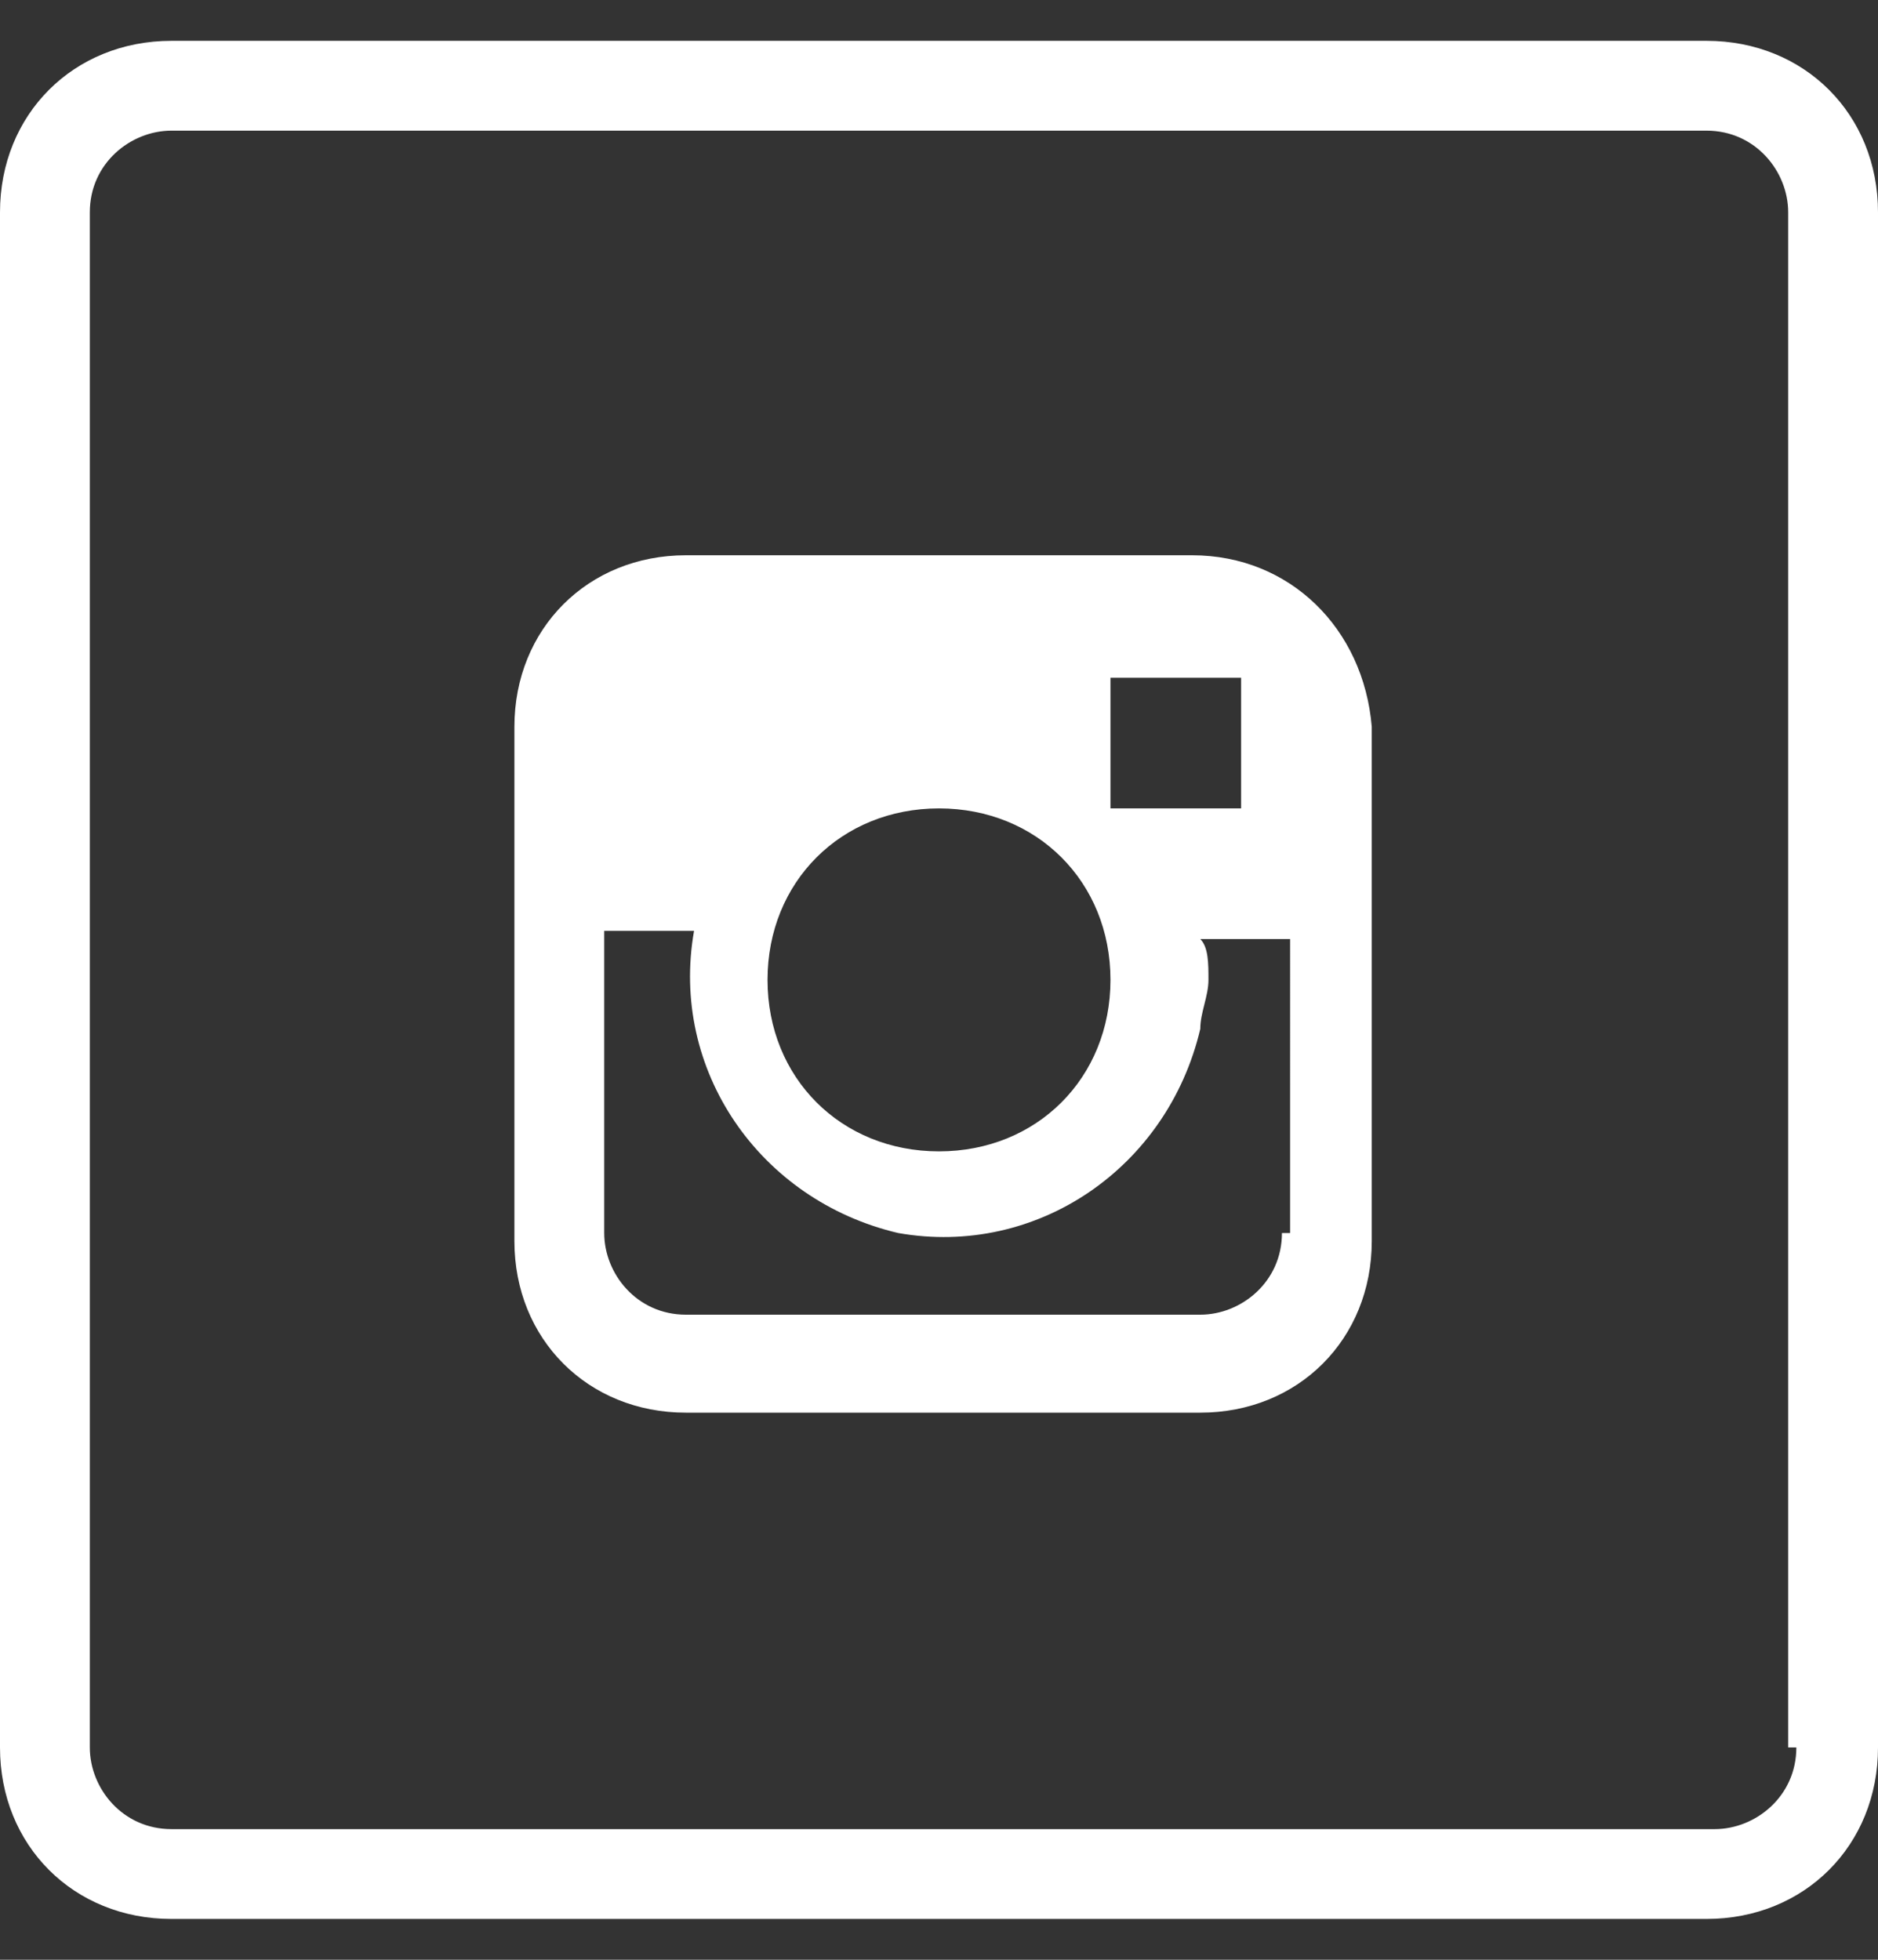 <?xml version="1.0" encoding="utf-8"?>
<!-- Generator: Adobe Illustrator 27.0.1, SVG Export Plug-In . SVG Version: 6.00 Build 0)  -->
<svg version="1.1" id="Layer_1" xmlns="http://www.w3.org/2000/svg" xmlns:xlink="http://www.w3.org/1999/xlink" x="0px" y="0px"
	 viewBox="0 0 23 24" style="enable-background:new 0 0 23 24;" xml:space="preserve">
<rect x="0" y="0" width="23" height="24" fill="#333333" stroke="none"/>
<style type="text/css">
	.st0{fill:#FFFFFF;}
</style>
<path class="st0" d="M14.6,6.8H8.4c-1.2,0-2.1,0.9-2.1,2.1v6.3c0,1.2,0.9,2.1,2.1,2.1h6.3c1.2,0,2.1-0.9,2.1-2.1V8.9
	C16.7,7.7,15.8,6.8,14.6,6.8z M13.6,8.3h1.6v1.6h-1.6V8.3z M11.5,9.9c1.2,0,2.1,0.9,2.1,2.1c0,1.2-0.9,2.1-2.1,2.1
	c-1.2,0-2.1-0.9-2.1-2.1C9.4,10.8,10.3,9.9,11.5,9.9z M15.7,15.1c0,0.6-0.5,1-1,1H8.4c-0.6,0-1-0.5-1-1v-3.7h1.1
	c-0.3,1.7,0.8,3.3,2.5,3.7c1.7,0.3,3.3-0.8,3.7-2.5c0-0.2,0.1-0.4,0.1-0.6c0-0.2,0-0.4-0.1-0.5h1.1V15.1L15.7,15.1z"/>
<path class="st0" d="M20.9,0.5H2.1C0.9,0.5,0,1.4,0,2.6v18.8c0,1.2,0.9,2.1,2.1,2.1h18.8c1.2,0,2.1-0.9,2.1-2.1V2.6
	C23,1.4,22.1,0.5,20.9,0.5z M22,21.4c0,0.6-0.5,1-1,1H2.1c-0.6,0-1-0.5-1-1V2.6c0-0.6,0.5-1,1-1h18.8c0.6,0,1,0.5,1,1V21.4z"/>
</svg>
